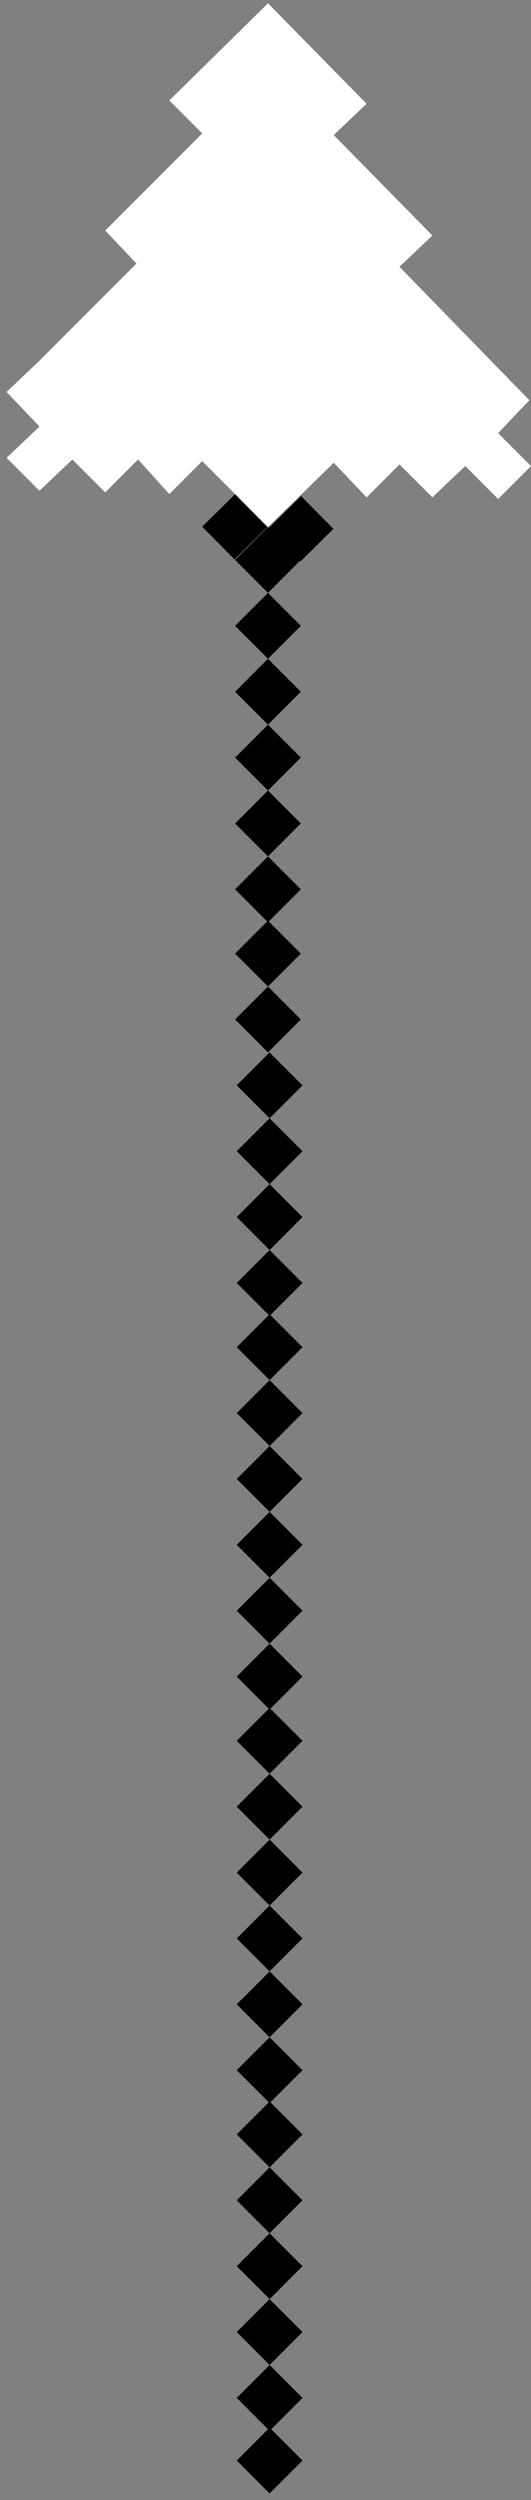 <?xml version="1.0" encoding="utf-8"?>
<!-- Generator: Adobe Illustrator 24.1.1, SVG Export Plug-In . SVG Version: 6.00 Build 0)  -->
<svg version="1.1" id="Слой_1" xmlns="http://www.w3.org/2000/svg" xmlns:xlink="http://www.w3.org/1999/xlink" x="0px" y="0px"
	 viewBox="0 0 32.3 151.8" style="enable-background:new 0 0 32.3 151.8;" xml:space="preserve">
<rect x="0" y="0" width="32.3" height="151.8" fill="#808080" stroke="none"/>
<style type="text/css">
	.st0{fill:#FFFFFF;}
</style>
<g id="Слой_2_1_">
</g>
<g id="Слой_1_1_">
	<g>
		<rect x="16.9" y="30.7" transform="matrix(0.712 -0.702 0.702 0.712 -17.263 22.092)" width="2.8" height="2.8"/>
		<rect x="12.9" y="30.6" transform="matrix(0.712 -0.702 0.702 0.712 -18.366 19.246)" width="2.8" height="2.8"/>
		<path d="M16.4,131.6l-2,2l2,2l2-2L16.4,131.6z"/>
		<path d="M16.4,135.6l-2,2l2,2l2-2L16.4,135.6z"/>
		<path d="M16.4,139.6l-2,2l2,2l2-2L16.4,139.6z"/>
		<path d="M16.4,143.6l-2,2l2,2l2-2L16.4,143.6z"/>
		<path d="M16.4,147.4l-2,2l2,2l2-2L16.4,147.4z"/>
		<path d="M16.4,127.6l-2,2l2,2l2-2L16.4,127.6z"/>
		<path d="M16.4,123.7l-2,2l2,2l2-2L16.4,123.7z"/>
		<path d="M16.4,119.7l-2,2l2,2l2-2L16.4,119.7z"/>
		<path d="M16.4,115.7l-2,2l2,2l2-2L16.4,115.7z"/>
		<path d="M16.4,111.7l-2,2l2,2l2-2L16.4,111.7z"/>
		<path d="M16.4,107.7l-2,2l2,2l2-2L16.4,107.7z"/>
		<path d="M16.4,103.7l-2,2l2,2l2-2L16.4,103.7z"/>
		<path d="M16.4,99.8l-2,2l2,2l2-2L16.4,99.8z"/>
		<path d="M16.4,95.8l-2,2l2,2l2-2L16.4,95.8z"/>
		<polygon class="st0" points="16.3,0.2 22.3,6.3 20.3,8.2 26.3,14.3 24.3,16.2 32.2,24.3 30.3,26.3 32.3,28.3 30.3,30.3 28.3,28.3 
			26.3,30.2 24.3,28.2 22.3,30.2 20.3,28.1 16.3,32 12.3,28 10.3,30 8.4,27.9 6.4,29.9 4.4,27.9 2.4,29.8 0.4,27.8 2.4,25.9 
			0.4,23.8 2.4,21.9 6.4,25.9 6.4,25.9 2.4,21.9 8.3,16 6.4,14 12.3,8.1 10.3,6.1 		"/>
		<path d="M16.4,91.8l-2,2l2,2l2-2L16.4,91.8z"/>
		<path d="M16.4,87.8l-2,2l2,2l2-2L16.4,87.8z"/>
		<path d="M16.4,83.8l-2,2l2,2l2-2L16.4,83.8z"/>
		<path d="M16.4,79.8l-2,2l2,2l2-2L16.4,79.8z"/>
		<path d="M16.4,75.9l-2,2l2,2l2-2L16.4,75.9z"/>
		<path d="M16.4,71.9l-2,2l2,2l2-2L16.4,71.9z"/>
		<path d="M16.4,67.9l-2,2l2,2l2-2L16.4,67.9z"/>
		<path d="M16.4,63.9l-2,2l2,2l2-2L16.4,63.9z"/>
		<path d="M16.3,59.9l-2,2l2,2l2-2L16.3,59.9z"/>
		<path d="M16.3,55.9l-2,2l2,2l2-2L16.3,55.9z"/>
		<path d="M16.3,52l-2,2l2,2l2-2L16.3,52z"/>
		<path d="M16.3,48l-2,2l2,2l2-2L16.3,48z"/>
		<path d="M16.3,44l-2,2l2,2l2-2L16.3,44z"/>
		<path d="M16.3,40l-2,2l2,2l2-2L16.3,40z"/>
		<path d="M16.3,36l-2,2l2,2l2-2L16.3,36z"/>
		<path d="M16.3,32l-2,2l2,2l2-2L16.3,32z"/>
	</g>
</g>
</svg>
